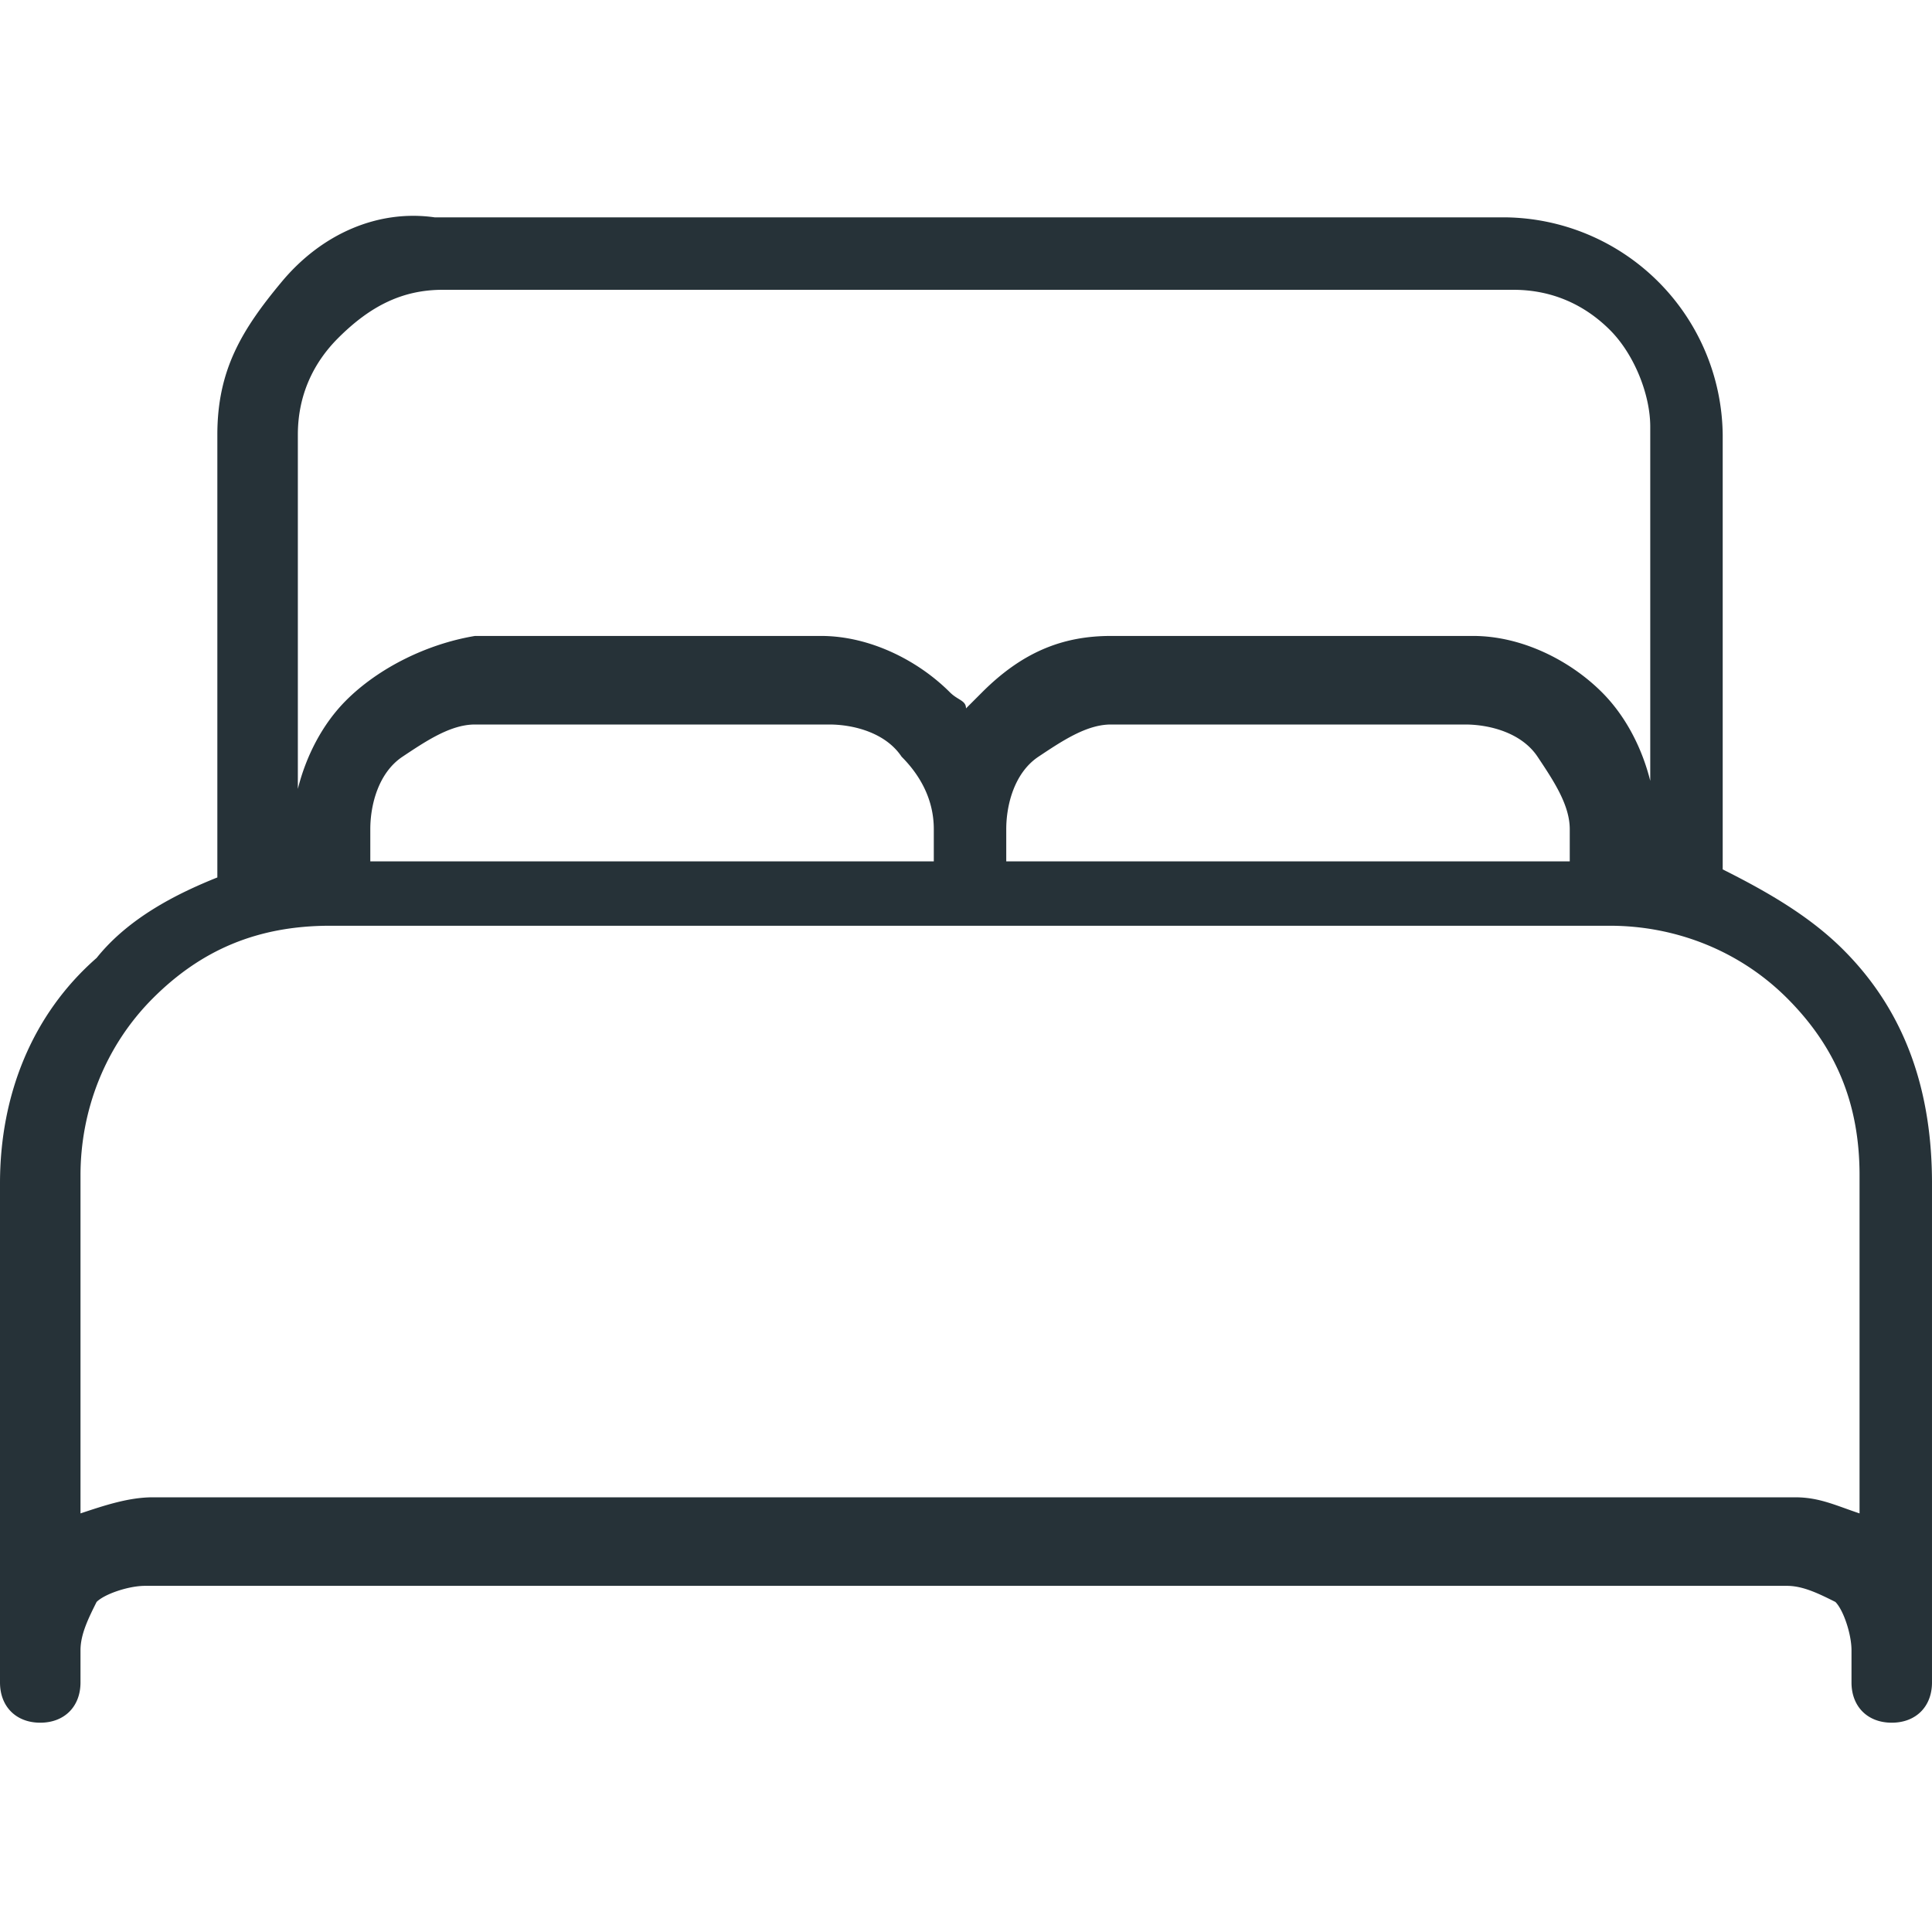 <svg xmlns="http://www.w3.org/2000/svg" viewBox="0 0 24 24" style="enable-background:new 0 0 24 24" xml:space="preserve"><path d="M22.9 11.8c-.4-.4-.9-.7-1.5-1V5.4a2.732 2.732 0 0 0-2.7-2.7H5.4c-.7-.1-1.4.2-1.9.8s-.8 1.1-.8 1.9v5.5c-.5.2-1.1.5-1.5 1-.8.7-1.2 1.7-1.2 2.8v6.2c0 .3.2.5.5.5s.5-.2.5-.5v-.4c0-.2.1-.4.2-.6.1-.1.4-.2.6-.2h20.4c.2 0 .4.1.6.2.1.1.2.4.2.6v.4c0 .3.2.5.5.5s.5-.2.5-.5v-6.2c0-1.1-.3-2.1-1.1-2.9zm-11.3-1.5v.4h-7v-.4c0-.3.1-.7.4-.9s.6-.4.9-.4h4.4c.3 0 .7.1.9.4.2.2.4.5.4.9zm.9 0c0-.3.1-.7.4-.9s.6-.4.9-.4h4.4c.3 0 .7.1.9.4s.4.6.4.9v.4h-7v-.4zM4.2 4.2c.4-.4.8-.6 1.3-.6h13.3c.5 0 .9.2 1.2.5.3.3.5.8.5 1.2v4.4c-.1-.4-.3-.8-.6-1.1-.4-.4-1-.7-1.6-.7h-4.5c-.6 0-1.1.2-1.6.7l-.2.2c0-.1-.1-.1-.2-.2-.4-.4-1-.7-1.6-.7H5.9c-.6.1-1.2.4-1.6.8-.3.3-.5.7-.6 1.1V5.4c0-.5.2-.9.5-1.2zm18.1 14.4H1.9c-.3 0-.6.1-.9.2v-4.2c0-.8.3-1.6.9-2.2.6-.6 1.3-.9 2.2-.9H20c.8 0 1.6.3 2.2.9.6.6.9 1.3.9 2.2v4.2c-.3-.1-.5-.2-.8-.2z" style="fill:#263238"/></svg>